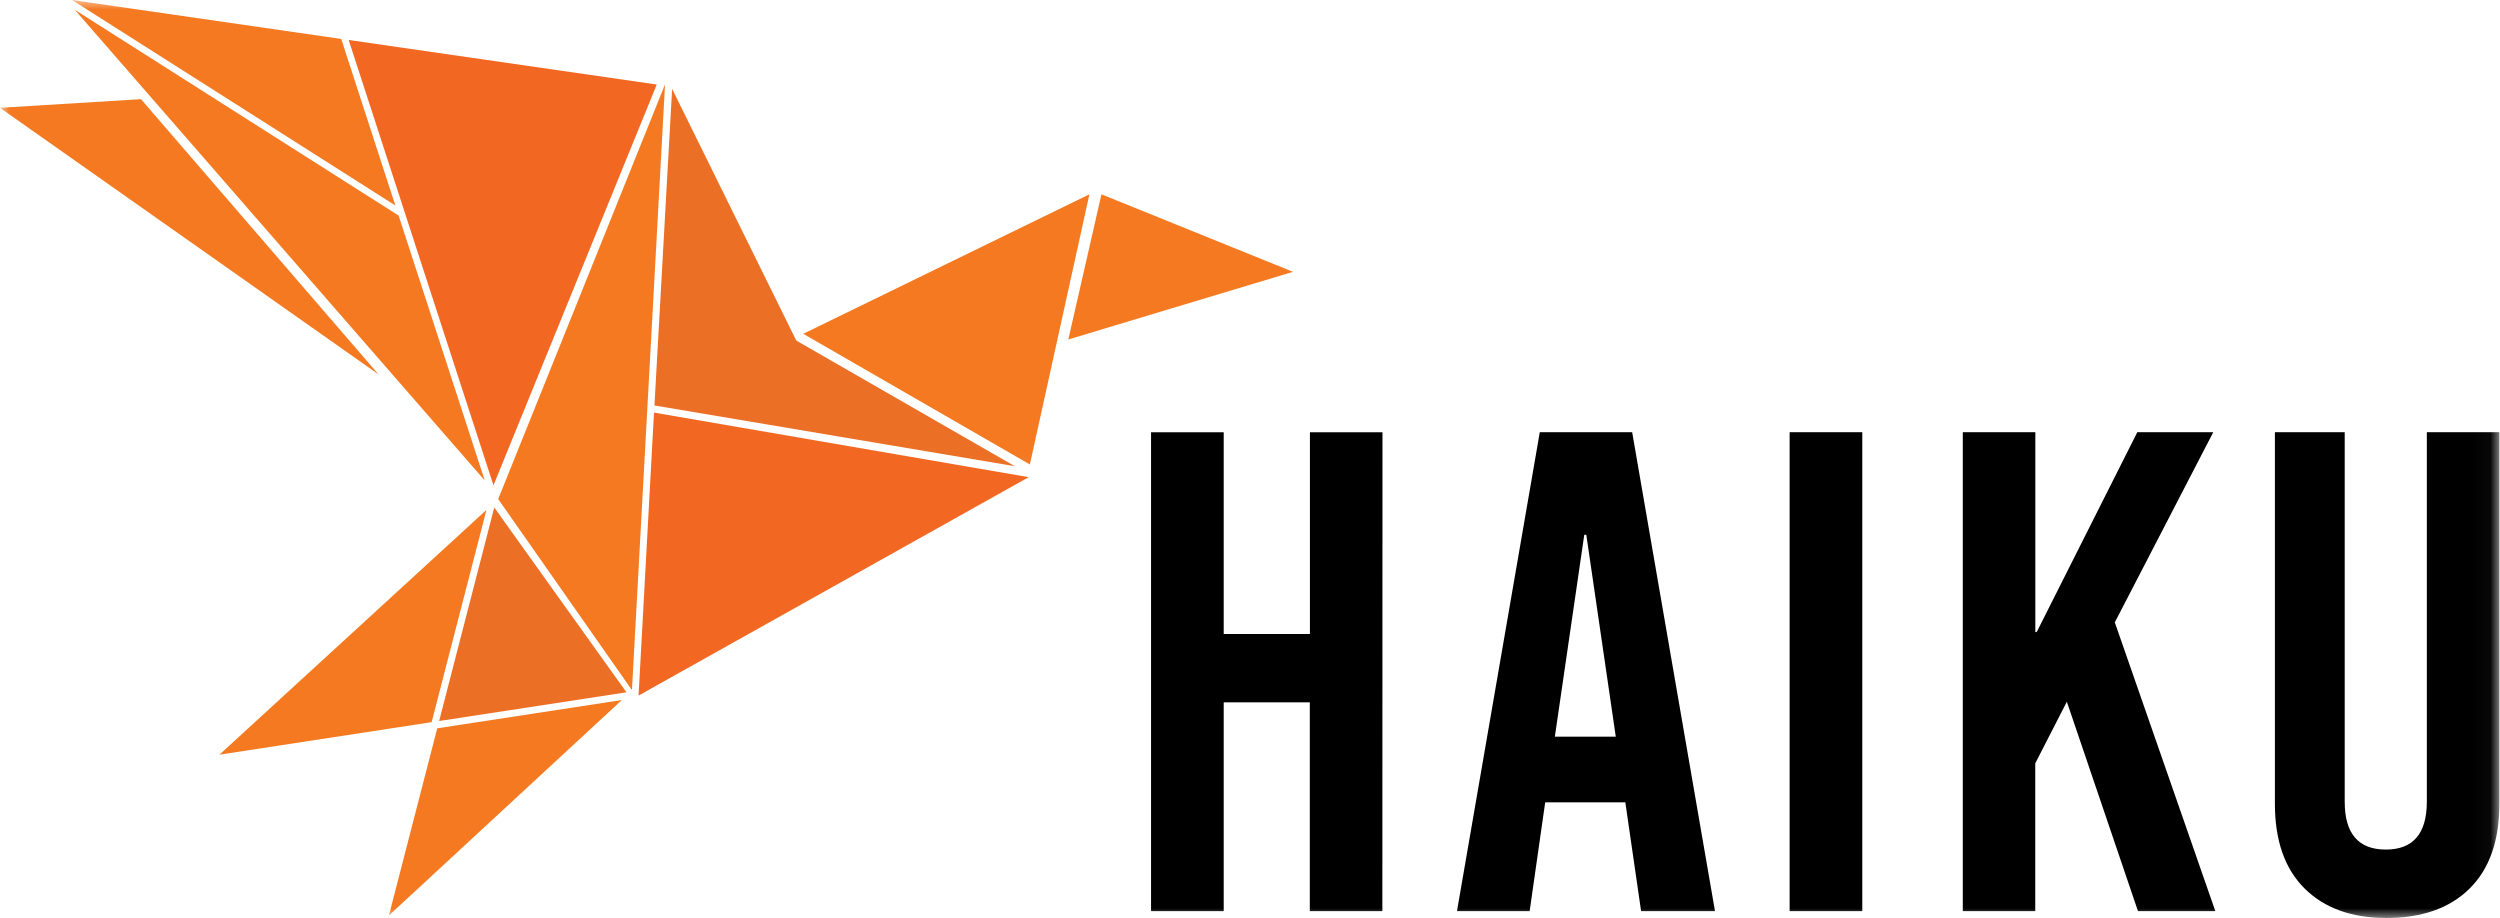 <svg width="128" height="47" viewBox="0 0 128 47" fill="none" xmlns="http://www.w3.org/2000/svg">
<g clip-path="url(#clip0_36940_26076)">
<mask id="mask0_36940_26076" style="mask-type:luminance" maskUnits="userSpaceOnUse" x="0" y="0" width="128" height="47">
<path d="M0 0H127.969V47H0V0Z" fill="white"/>
</mask>
<g mask="url(#mask0_36940_26076)">
<path d="M25.306 25.984L28.56 30.534L32.074 35.446L22.484 36.916L25.306 25.984Z" fill="#EB6F24"/>
<path d="M32.695 35.612L33.485 21.125L52.669 24.431L32.695 35.612Z" fill="#F26822"/>
<path d="M34.413 4.551L40.77 17.437L51.958 23.87L33.508 20.76L34.413 4.551Z" fill="#EB6F24"/>
<path d="M20.41 11.038L24.82 24.601L3.828 0.499L20.41 11.038ZM3.688 0L17.471 1.994L20.242 10.521L3.688 0Z" fill="#F47920"/>
<path d="M17.852 2.047L33.626 4.328L25.266 24.849L17.852 2.047Z" fill="#F26822"/>
<path d="M34.05 4.32L32.356 35.334L25.508 25.553L34.05 4.32ZM11.234 38.64L24.906 26.107L22.101 36.974L11.234 38.64ZM19.913 46.871L22.387 37.29L31.839 35.841L19.913 46.871ZM55.777 9.949L52.73 23.781L41.126 17.091L55.777 9.949ZM54.698 17.381L56.394 9.949L66.2 13.917L54.698 17.381ZM7.218 5.077L19.378 19.167L0 5.52L7.218 5.077Z" fill="#F47920"/>
<path d="M70.777 46.651H67.062V35.96H62.654V46.65H58.934V22.131H62.654V32.461H67.068V22.131H70.783L70.777 46.651ZM87.808 46.651H84.024L83.217 41.081H79.114L78.318 46.651H74.597L78.837 22.129H83.567L87.808 46.651ZM81.115 27.381L79.608 37.719H82.728L81.219 27.381H81.115ZM95.349 46.651H91.629V22.129H95.349V46.651ZM108.278 31.865L113.425 46.651H109.465L105.822 35.929L104.205 39.082V46.651H100.495V22.129H104.209V32.361H104.279L109.43 22.129H113.319L108.278 31.865ZM127.968 41.15C127.968 43.042 127.46 44.49 126.444 45.494C125.428 46.498 124.008 47 122.186 47.001C120.41 47.001 119.015 46.499 117.999 45.494C116.983 44.489 116.475 43.041 116.475 41.15V22.13H120.049V41.045C120.049 42.68 120.749 43.497 122.151 43.498C123.553 43.498 124.254 42.68 124.254 41.045V22.129H127.968V41.15Z" fill="black"/>
</g>
</g>
<defs>
<clipPath id="clip0_36940_26076">
<rect width="128" height="47" fill="white"/>
</clipPath>
</defs>
</svg>
